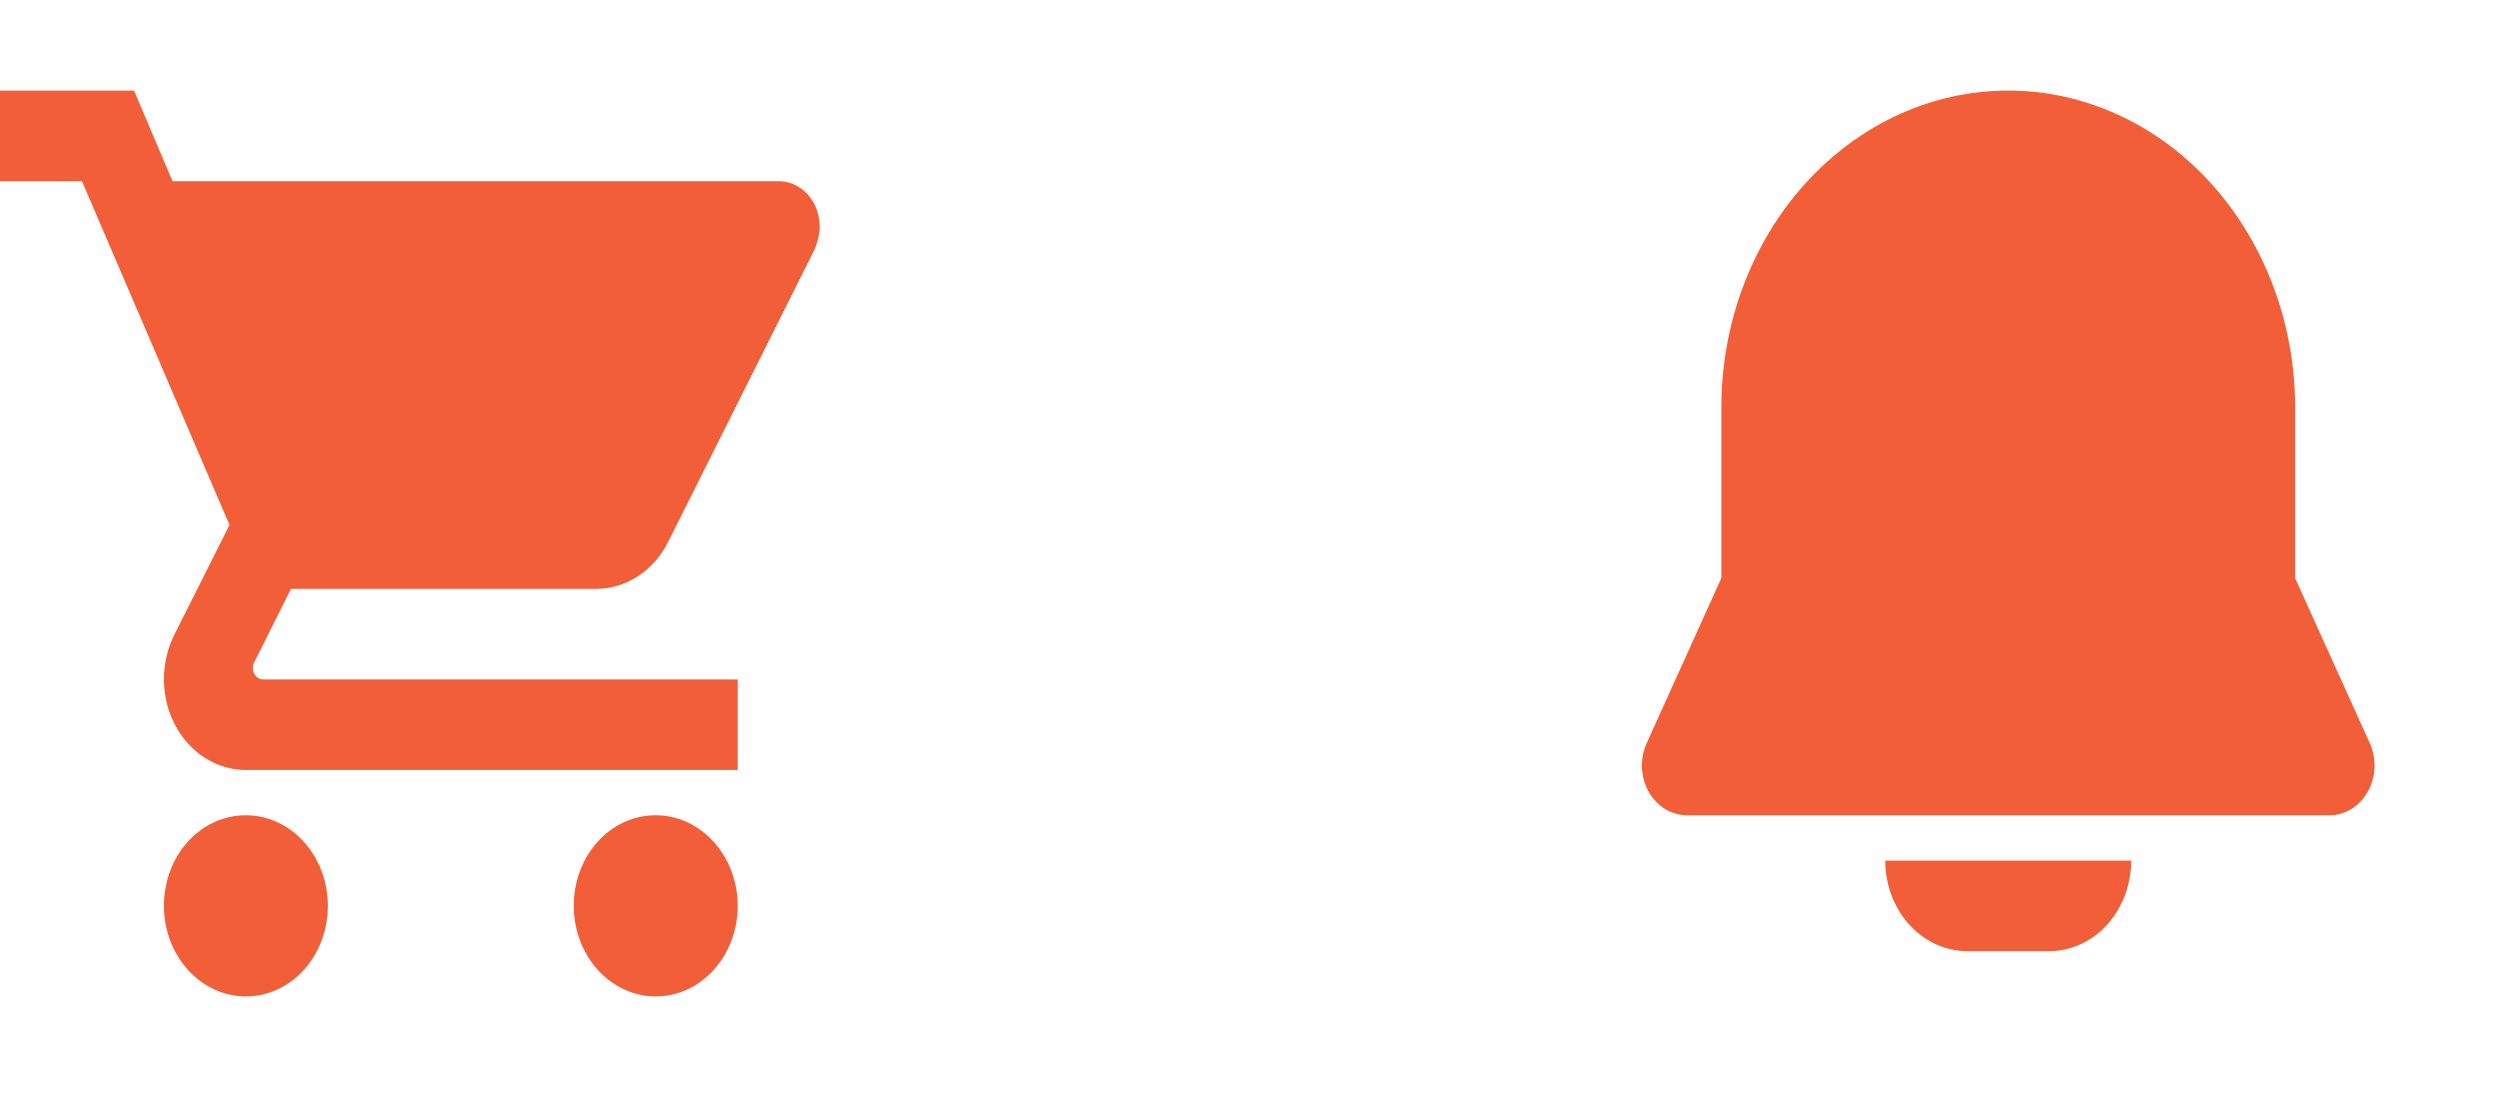 <svg width="61" height="27" viewBox="0 0 61 27" fill="none" xmlns="http://www.w3.org/2000/svg">
<path d="M16 19.892C14.89 19.892 14 20.876 14 22.103C14 22.689 14.211 23.251 14.586 23.666C14.961 24.08 15.47 24.313 16 24.313C16.53 24.313 17.039 24.08 17.414 23.666C17.789 23.251 18 22.689 18 22.103C18 21.517 17.789 20.954 17.414 20.54C17.039 20.125 16.53 19.892 16 19.892ZM0 2.21V4.421H2L5.6 12.809L4.24 15.516C4.09 15.825 4 16.19 4 16.577C4 17.163 4.211 17.725 4.586 18.14C4.961 18.554 5.47 18.787 6 18.787H18V16.577H6.42C6.354 16.577 6.29 16.548 6.243 16.496C6.196 16.444 6.17 16.374 6.17 16.301C6.17 16.245 6.18 16.201 6.2 16.168L7.1 14.367H14.55C15.3 14.367 15.96 13.903 16.3 13.229L19.88 6.078C19.95 5.901 20 5.714 20 5.526C20 5.233 19.895 4.951 19.707 4.744C19.52 4.537 19.265 4.421 19 4.421H4.21L3.27 2.21M6 19.892C4.89 19.892 4 20.876 4 22.103C4 22.689 4.211 23.251 4.586 23.666C4.961 24.08 5.47 24.313 6 24.313C6.53 24.313 7.039 24.08 7.414 23.666C7.789 23.251 8 22.689 8 22.103C8 21.517 7.789 20.954 7.414 20.54C7.039 20.125 6.53 19.892 6 19.892Z" fill="#F15E38"/>
<path d="M52.001 20.998C52.001 21.555 51.81 22.092 51.467 22.501C51.124 22.91 50.654 23.16 50.151 23.202L50.001 23.208H48.001C47.496 23.208 47.01 22.997 46.64 22.618C46.27 22.239 46.044 21.719 46.006 21.163L46.001 20.998H52.001ZM49.001 2.21C50.816 2.21 52.56 2.989 53.865 4.383C55.17 5.777 55.935 7.676 55.997 9.681L56.001 9.946V14.106L57.823 18.133C57.902 18.309 57.942 18.503 57.939 18.7C57.935 18.896 57.889 19.089 57.804 19.261C57.718 19.433 57.596 19.58 57.448 19.689C57.3 19.798 57.131 19.865 56.954 19.886L56.839 19.892H41.163C40.985 19.892 40.81 19.845 40.652 19.754C40.495 19.663 40.359 19.53 40.258 19.369C40.157 19.207 40.093 19.021 40.071 18.826C40.049 18.631 40.07 18.433 40.133 18.249L40.179 18.133L42.001 14.106V9.946C42.001 7.895 42.738 5.927 44.051 4.476C45.364 3.025 47.144 2.21 49.001 2.21Z" fill="#F15E38"/>
</svg>
